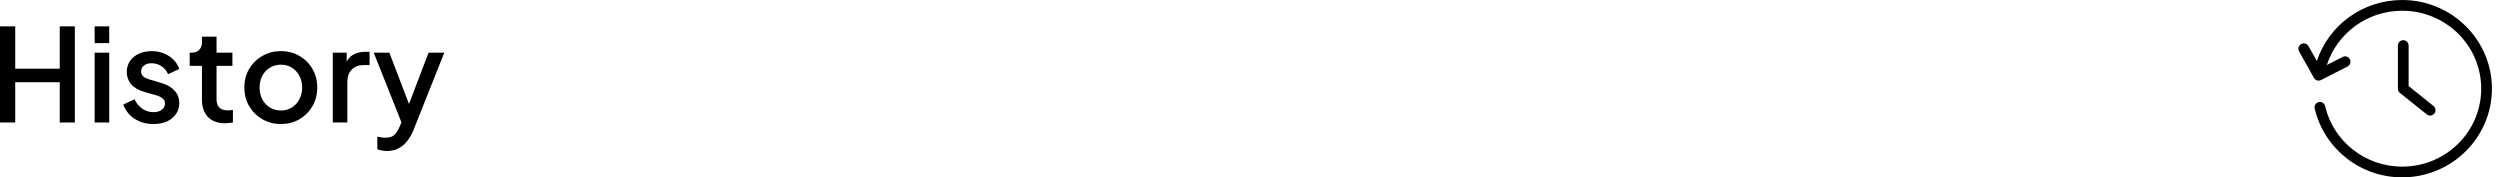 <svg width="310" height="22" viewBox="0 0 310 22" fill="none" xmlns="http://www.w3.org/2000/svg">
<path d="M0 15.188V3.268H1.888V8.516H7.408V3.268H9.28V15.188H7.408V10.196H1.888V15.188H0Z" fill="black"/>
<path d="M11.734 15.188V6.532H13.542V15.188H11.734ZM11.734 5.348V3.268H13.542V5.348H11.734Z" fill="black"/>
<path d="M19.016 15.38C18.131 15.38 17.352 15.161 16.68 14.724C16.018 14.286 15.555 13.7 15.288 12.964L16.68 12.308C16.915 12.798 17.235 13.188 17.64 13.476C18.056 13.764 18.515 13.908 19.016 13.908C19.442 13.908 19.789 13.812 20.056 13.62C20.323 13.428 20.456 13.166 20.456 12.836C20.456 12.622 20.397 12.452 20.28 12.324C20.163 12.185 20.013 12.073 19.832 11.988C19.661 11.902 19.485 11.838 19.304 11.796L17.944 11.412C17.197 11.198 16.637 10.878 16.264 10.452C15.901 10.014 15.72 9.508 15.72 8.932C15.72 8.409 15.853 7.956 16.12 7.572C16.387 7.177 16.755 6.873 17.224 6.66C17.693 6.446 18.221 6.34 18.808 6.34C19.597 6.34 20.301 6.537 20.92 6.932C21.538 7.316 21.976 7.854 22.232 8.548L20.84 9.204C20.669 8.788 20.397 8.457 20.024 8.212C19.661 7.966 19.25 7.844 18.792 7.844C18.397 7.844 18.082 7.94 17.848 8.132C17.613 8.313 17.496 8.553 17.496 8.852C17.496 9.054 17.549 9.225 17.656 9.364C17.762 9.492 17.901 9.598 18.072 9.684C18.242 9.758 18.419 9.822 18.6 9.876L20.008 10.292C20.723 10.494 21.272 10.814 21.656 11.252C22.04 11.678 22.232 12.19 22.232 12.788C22.232 13.3 22.093 13.753 21.816 14.148C21.549 14.532 21.176 14.836 20.696 15.06C20.216 15.273 19.656 15.38 19.016 15.38Z" fill="black"/>
<path d="M27.907 15.284C27.001 15.284 26.297 15.028 25.795 14.516C25.294 14.004 25.043 13.284 25.043 12.356V8.164H23.523V6.532H23.763C24.169 6.532 24.483 6.414 24.707 6.18C24.931 5.945 25.043 5.625 25.043 5.22V4.548H26.851V6.532H28.819V8.164H26.851V12.276C26.851 12.574 26.899 12.83 26.995 13.044C27.091 13.246 27.246 13.406 27.459 13.524C27.673 13.63 27.95 13.684 28.291 13.684C28.377 13.684 28.473 13.678 28.579 13.668C28.686 13.657 28.787 13.646 28.883 13.636V15.188C28.734 15.209 28.569 15.23 28.387 15.252C28.206 15.273 28.046 15.284 27.907 15.284Z" fill="black"/>
<path d="M34.828 15.38C33.995 15.38 33.233 15.182 32.539 14.788C31.857 14.393 31.313 13.854 30.907 13.172C30.502 12.489 30.299 11.716 30.299 10.852C30.299 9.977 30.502 9.204 30.907 8.532C31.313 7.849 31.857 7.316 32.539 6.932C33.222 6.537 33.985 6.34 34.828 6.34C35.681 6.34 36.444 6.537 37.115 6.932C37.798 7.316 38.337 7.849 38.731 8.532C39.137 9.204 39.34 9.977 39.34 10.852C39.34 11.726 39.137 12.505 38.731 13.188C38.326 13.87 37.782 14.409 37.099 14.804C36.417 15.188 35.66 15.38 34.828 15.38ZM34.828 13.7C35.34 13.7 35.793 13.577 36.188 13.332C36.582 13.086 36.892 12.75 37.115 12.324C37.35 11.886 37.468 11.396 37.468 10.852C37.468 10.308 37.35 9.822 37.115 9.396C36.892 8.969 36.582 8.633 36.188 8.388C35.793 8.142 35.34 8.02 34.828 8.02C34.326 8.02 33.873 8.142 33.468 8.388C33.073 8.633 32.758 8.969 32.523 9.396C32.3 9.822 32.188 10.308 32.188 10.852C32.188 11.396 32.3 11.886 32.523 12.324C32.758 12.75 33.073 13.086 33.468 13.332C33.873 13.577 34.326 13.7 34.828 13.7Z" fill="black"/>
<path d="M41.265 15.188V6.532H42.993V8.276L42.833 8.02C43.025 7.454 43.334 7.049 43.761 6.804C44.187 6.548 44.699 6.42 45.297 6.42H45.825V8.068H45.073C44.475 8.068 43.99 8.254 43.617 8.628C43.254 8.99 43.073 9.513 43.073 10.196V15.188H41.265Z" fill="black"/>
<path d="M47.989 18.724C47.776 18.724 47.563 18.702 47.349 18.66C47.147 18.628 46.96 18.574 46.789 18.5V16.948C46.917 16.98 47.072 17.006 47.254 17.028C47.435 17.06 47.611 17.076 47.782 17.076C48.283 17.076 48.651 16.964 48.886 16.74C49.131 16.526 49.349 16.19 49.541 15.732L50.117 14.42L50.086 15.94L46.342 6.532H48.278L51.045 13.748H50.389L53.142 6.532H55.093L51.27 16.132C51.067 16.644 50.811 17.092 50.502 17.476C50.203 17.87 49.846 18.174 49.429 18.388C49.024 18.612 48.544 18.724 47.989 18.724Z" fill="black"/>
<path d="M297.868 0C292.942 0 288.751 3.163 287.289 7.56L286.258 5.727C286.127 5.487 285.863 5.351 285.591 5.384C285.367 5.409 285.171 5.546 285.07 5.748C284.969 5.95 284.978 6.189 285.092 6.383L286.924 9.653C287.098 9.967 287.49 10.086 287.81 9.924L291.069 8.258C291.234 8.182 291.361 8.042 291.42 7.871C291.48 7.7 291.467 7.511 291.385 7.35C291.303 7.188 291.158 7.067 290.984 7.014C290.811 6.961 290.623 6.982 290.465 7.071L288.528 8.06C289.789 4.166 293.485 1.333 297.869 1.333C303.295 1.333 307.668 5.656 307.668 10.996C307.668 16.336 303.295 20.66 297.869 20.66C293.227 20.66 289.352 17.478 288.33 13.225V13.225C288.306 13.038 288.204 12.87 288.049 12.762C287.894 12.655 287.701 12.618 287.517 12.661C287.334 12.704 287.177 12.822 287.086 12.988C286.995 13.153 286.978 13.349 287.039 13.527C288.204 18.377 292.617 21.992 297.869 21.992C304.006 21.992 309 17.066 309 10.996C309 4.926 304.005 0 297.869 0L297.868 0ZM297.931 4.988C297.588 5.026 297.33 5.319 297.337 5.665V10.996V10.996C297.337 11.199 297.429 11.39 297.587 11.517L300.92 14.183C301.207 14.413 301.627 14.366 301.857 14.079C302.087 13.791 302.04 13.371 301.753 13.141L298.67 10.673V5.665V5.665C298.674 5.473 298.596 5.289 298.454 5.159C298.312 5.029 298.122 4.967 297.931 4.988H297.931Z" fill="black"/>
</svg>

